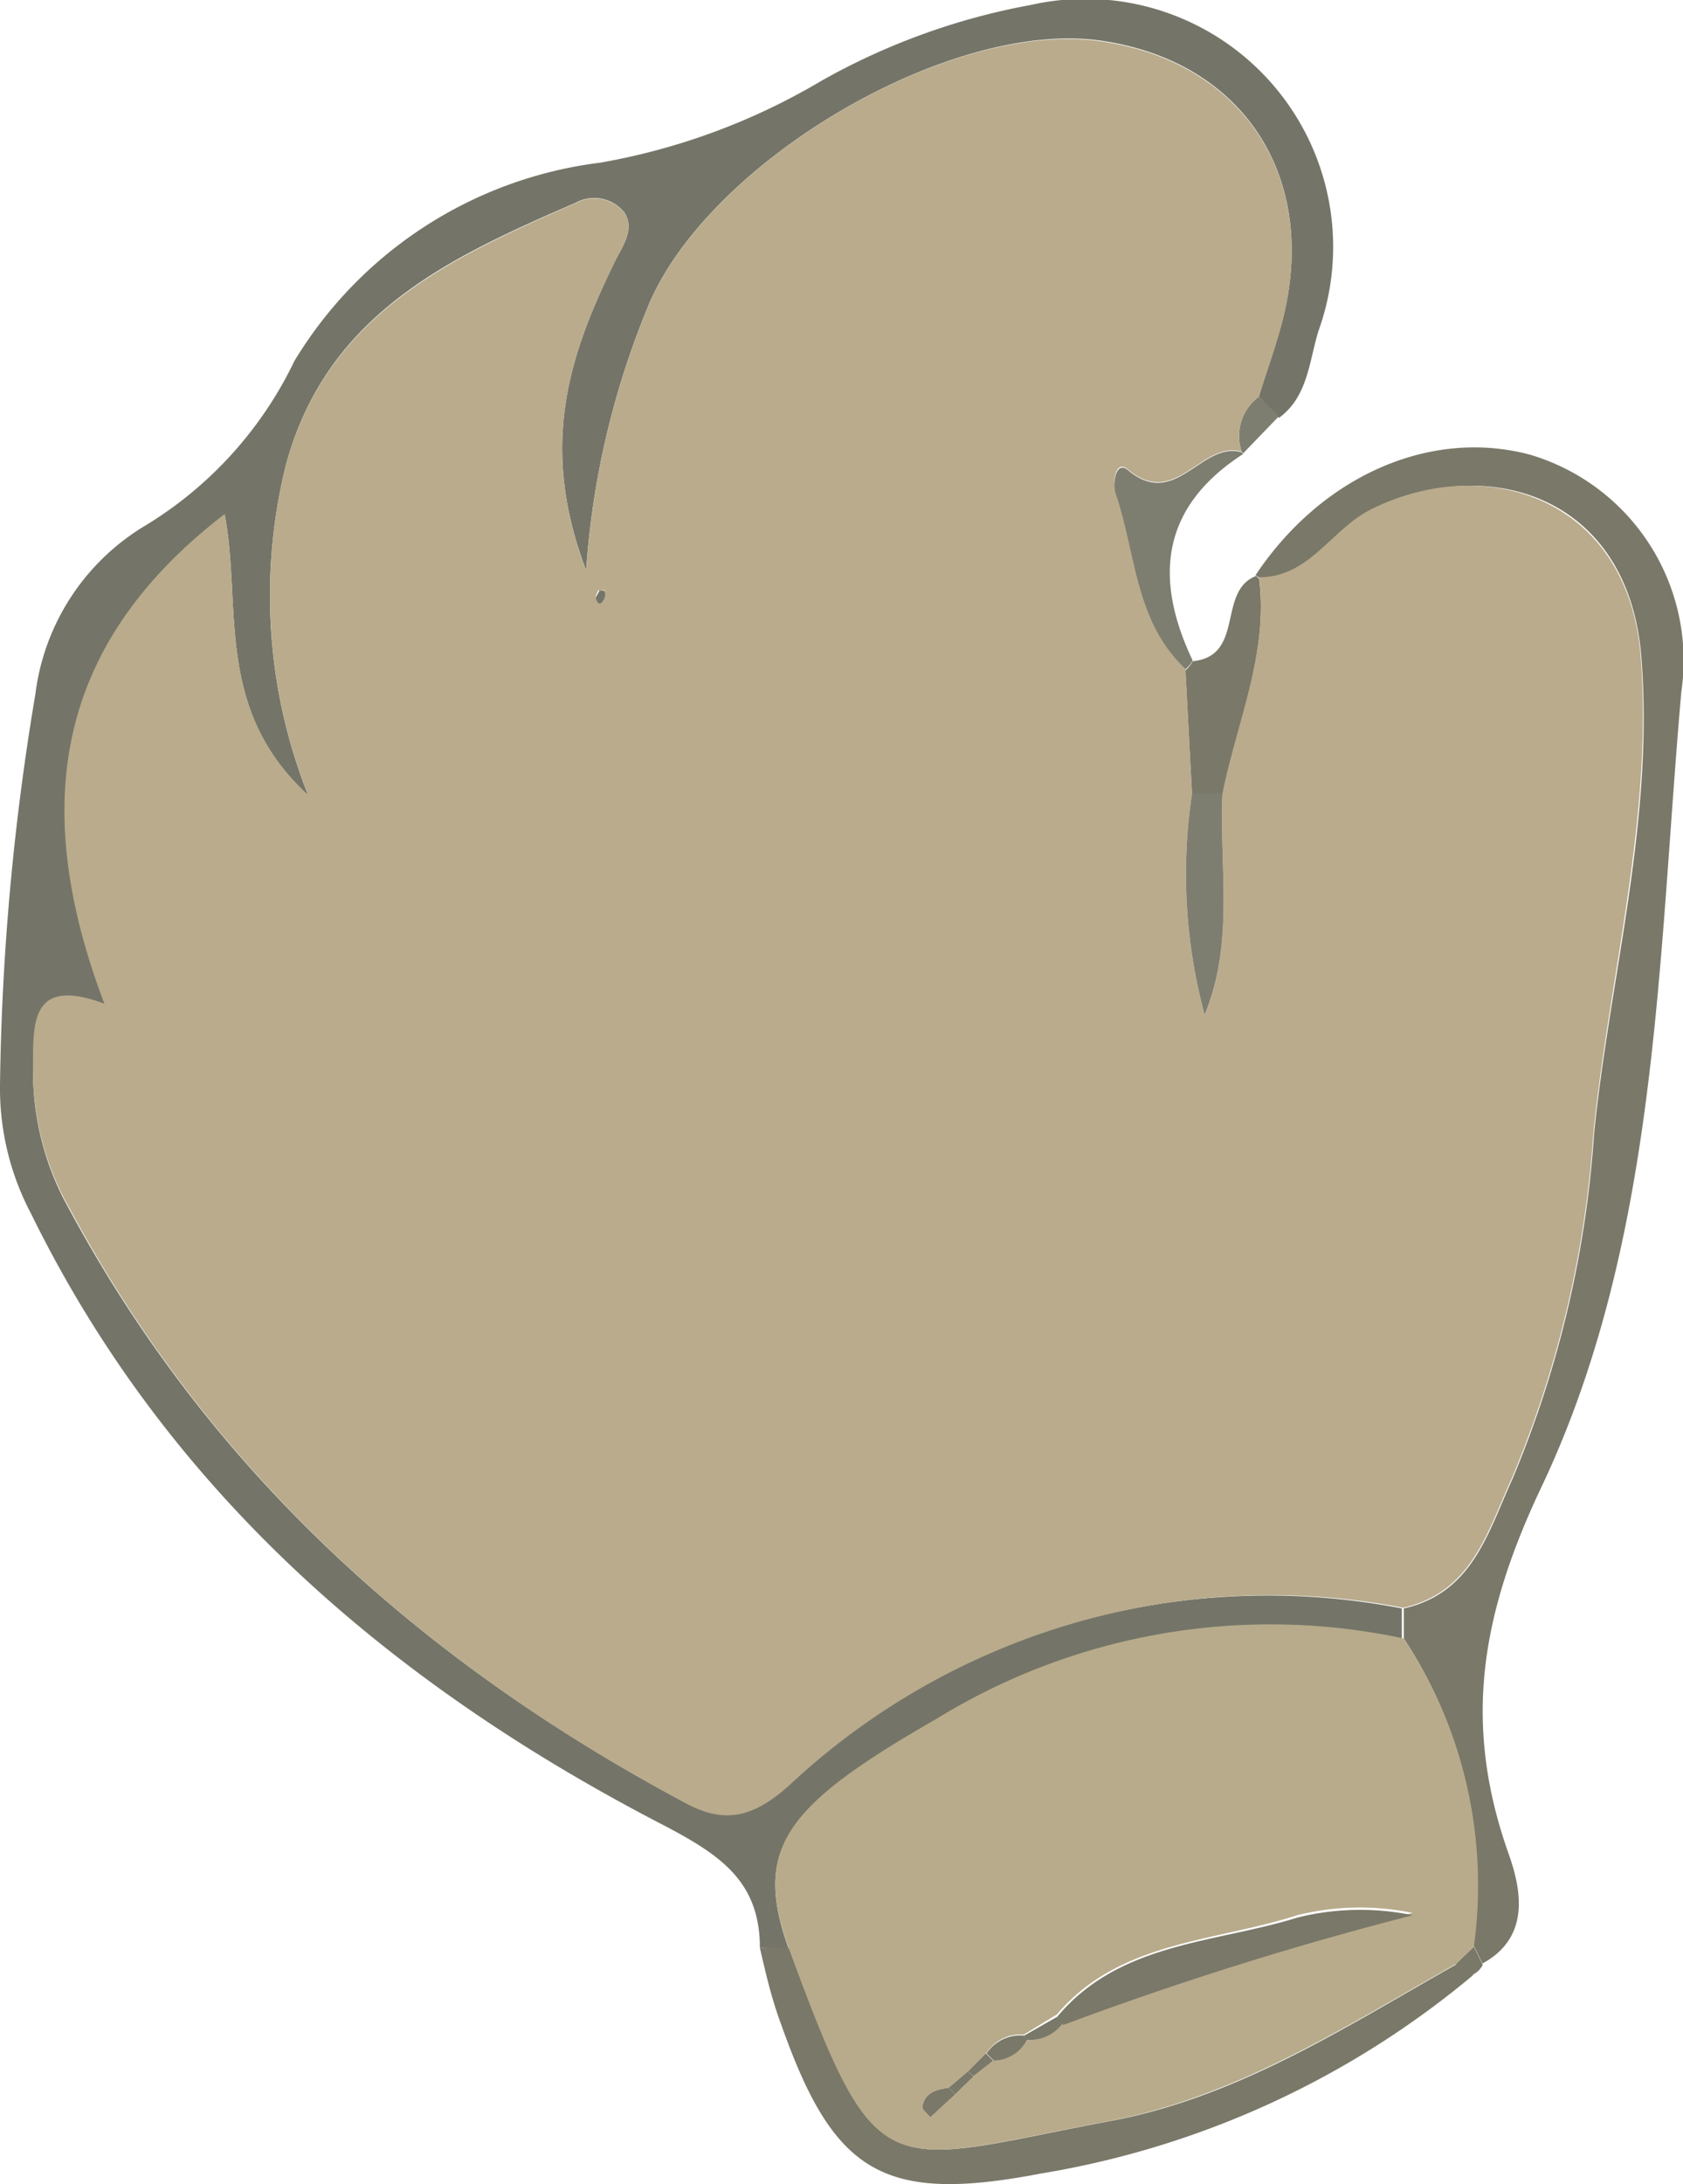 <svg xmlns="http://www.w3.org/2000/svg" viewBox="0 0 50.94 66.06"><g id="Ebene_2" data-name="Ebene 2"><g id="Ebene_1-2" data-name="Ebene 1"><path d="M23,58.92c0-2-1.18-2.8-2.87-3.69C11.93,51,5.1,45.19.94,36.71A8.1,8.1,0,0,1,0,32.82,76.73,76.73,0,0,1,1.07,21a6.94,6.94,0,0,1,3.29-5.08,11.78,11.78,0,0,0,4.55-5,12.63,12.63,0,0,1,9.26-6,19.81,19.81,0,0,0,6.7-2.48A20.33,20.33,0,0,1,31.2.15,7.5,7.5,0,0,1,39.91,10c-.29.93-.32,2-1.2,2.64L38.1,12c.24-.78.52-1.54.72-2.32,1.11-4.34-1.21-7.87-5.57-8.46C28.63.61,21.28,5,19.57,9.38a25.39,25.39,0,0,0-1.83,7.87c-1.46-3.83-.47-6.58.85-9.3.24-.49.64-1,.31-1.52a1.17,1.17,0,0,0-1.49-.29C13.63,7.78,9.93,9.47,8.67,14a16.37,16.37,0,0,0,.66,10.06c-2.86-2.62-2-5.72-2.53-8.5-4.89,3.76-6,8.5-3.6,14.83C1,29.52,1.06,31,1,32.36a8.46,8.46,0,0,0,1.07,4.17c4.3,8,10.74,13.77,18.68,18,1.19.63,2.05.38,3.1-.56a21.31,21.31,0,0,1,18.58-5.32c0,.3,0,.61,0,.91A19.3,19.3,0,0,0,28.36,52c-4.58,2.63-5.58,3.89-4.49,6.94Z" style="fill:#747568"/><path d="M42.49,49.56c0-.3,0-.61,0-.91,2.09-.47,2.55-2.31,3.29-3.92a32.61,32.61,0,0,0,2.47-10.46c.49-4.79,1.82-9.45,1.43-14.39s-4.72-6.18-8.17-4.45c-1.2.6-1.85,2.06-3.38,2.05L38,17.4c2-3,5.28-4.45,8.3-3.65a6.49,6.49,0,0,1,4.59,7.17c-.72,8.14-.69,16.6-4.25,24.09-1.84,3.89-2.35,7.14-1,11,.36,1,.76,2.55-.77,3.38l-.27-.55A13.53,13.53,0,0,0,42.49,49.56Z" style="fill:#7a7868"/><path d="M23,58.92h.9c2.72,7.41,2.84,6.52,9.73,5.23,3.85-.72,7.11-2.85,10.46-4.74l.5.33a27.3,27.3,0,0,1-13.07,6c-4.79.92-6.28,0-7.87-4.49C23.36,60.48,23.18,59.7,23,58.92Z" style="fill:#7a7868"/><path d="M37.63,13.73c-2.48,1.6-2.72,3.75-1.53,6.25a1.13,1.13,0,0,1-.22.27c-1.55-1.45-1.5-3.54-2.13-5.35-.07-.21,0-1,.39-.68,1.44,1.22,2.23-.89,3.44-.54Z" style="fill:#7e7e70"/><path d="M36.1,20c1.59-.16.73-2.12,1.92-2.58l.09.08c.29,2.3-.68,4.38-1.11,6.55h-.92l-.2-3.77A1.13,1.13,0,0,0,36.1,20Z" style="fill:#7a7868"/><path d="M38.1,12l.61.59-1.08,1.12-.05-.05A1.48,1.48,0,0,1,38.1,12Z" style="fill:#7e7e70"/><path d="M44.88,59.43a.67.67,0,0,1-.33.31l-.49-.33.55-.53Z" style="fill:#7a7868"/><path d="M38.1,12a1.48,1.48,0,0,0-.52,1.66c-1.21-.35-2,1.76-3.44.54-.41-.34-.46.47-.39.68.63,1.81.58,3.9,2.13,5.35.07,1.26.13,2.51.2,3.77a16.35,16.35,0,0,0,.38,6.71c.91-2.19.44-4.47.54-6.7.43-2.17,1.4-4.25,1.11-6.55,1.53,0,2.18-1.45,3.38-2.05,3.45-1.73,7.79-.37,8.17,4.45s-.94,9.6-1.43,14.39a32.61,32.61,0,0,1-2.47,10.46c-.74,1.61-1.2,3.45-3.29,3.92A21.31,21.31,0,0,0,23.89,54c-1.05.94-1.91,1.19-3.1.56-7.94-4.23-14.38-10-18.68-18A8.46,8.46,0,0,1,1,32.36c0-1.41-.09-2.84,2.16-2C.76,24.05,1.91,19.31,6.8,15.55c.53,2.78-.33,5.88,2.53,8.5A16.37,16.37,0,0,1,8.67,14c1.26-4.52,5-6.21,8.74-7.85a1.17,1.17,0,0,1,1.49.29c.33.52-.07,1-.31,1.52-1.32,2.72-2.31,5.47-.85,9.3a25.39,25.39,0,0,1,1.83-7.87C21.28,5,28.63.61,33.25,1.24c4.36.59,6.68,4.12,5.57,8.46C38.62,10.48,38.34,11.24,38.1,12Zm-20,5.85c0,.07-.08.15-.07.21.06.25.17.26.27,0a.33.33,0,0,0,0-.21S18.19,17.88,18.14,17.87Z" style="fill:#b9ab8c"/><path d="M44.61,58.88l-.55.53c-3.35,1.89-6.61,4-10.46,4.74-6.89,1.29-7,2.18-9.73-5.23-1.09-3.05-.09-4.31,4.49-6.94a19.3,19.3,0,0,1,14.13-2.42A13.53,13.53,0,0,1,44.61,58.88ZM29.3,62.65l-.59.5c-.36.05-.71.14-.79.55,0,.1.15.23.24.34l.75-.69c.19-.18.37-.36.55-.55l.6-.47a1.14,1.14,0,0,0,1-.63,1.24,1.24,0,0,0,1.11-.52,103.85,103.85,0,0,1,10.58-3.32,7.85,7.85,0,0,0-3.49.07c-2.5.81-5.38.77-7.27,3l-1,.61a1.23,1.23,0,0,0-1.12.54Z" style="fill:#b8ab8b"/><path d="M37,24c-.1,2.23.37,4.51-.54,6.7A16.35,16.35,0,0,1,36.08,24Z" style="fill:#7e7e70"/><path d="M18.14,17.87c.05,0,.14,0,.16,0a.33.33,0,0,1,0,.21c-.1.24-.21.23-.27,0C18.06,18,18.12,17.94,18.14,17.87Z" style="fill:#747568"/><path d="M32,61c1.89-2.26,4.77-2.22,7.27-3a7.85,7.85,0,0,1,3.49-.07,103.85,103.85,0,0,0-10.58,3.32Z" style="fill:#7a7868"/><path d="M28.91,63.35l-.75.69c-.09-.11-.26-.24-.24-.34.08-.41.43-.5.79-.55Z" style="fill:#7a7868"/><path d="M31.08,61.7a1.16,1.16,0,0,1-1,.63l-.22-.22A1.23,1.23,0,0,1,31,61.57Z" style="fill:#7a7868"/><path d="M32.18,61.18a1.24,1.24,0,0,1-1.11.52L31,61.57,32,61Z" style="fill:#7a7868"/><path d="M29.46,62.81l-.55.54-.2-.2.59-.5Z" style="fill:#7a7868"/><path d="M29.3,62.65l.54-.54.22.22-.6.47Z" style="fill:#7a7868"/></g></g></svg>